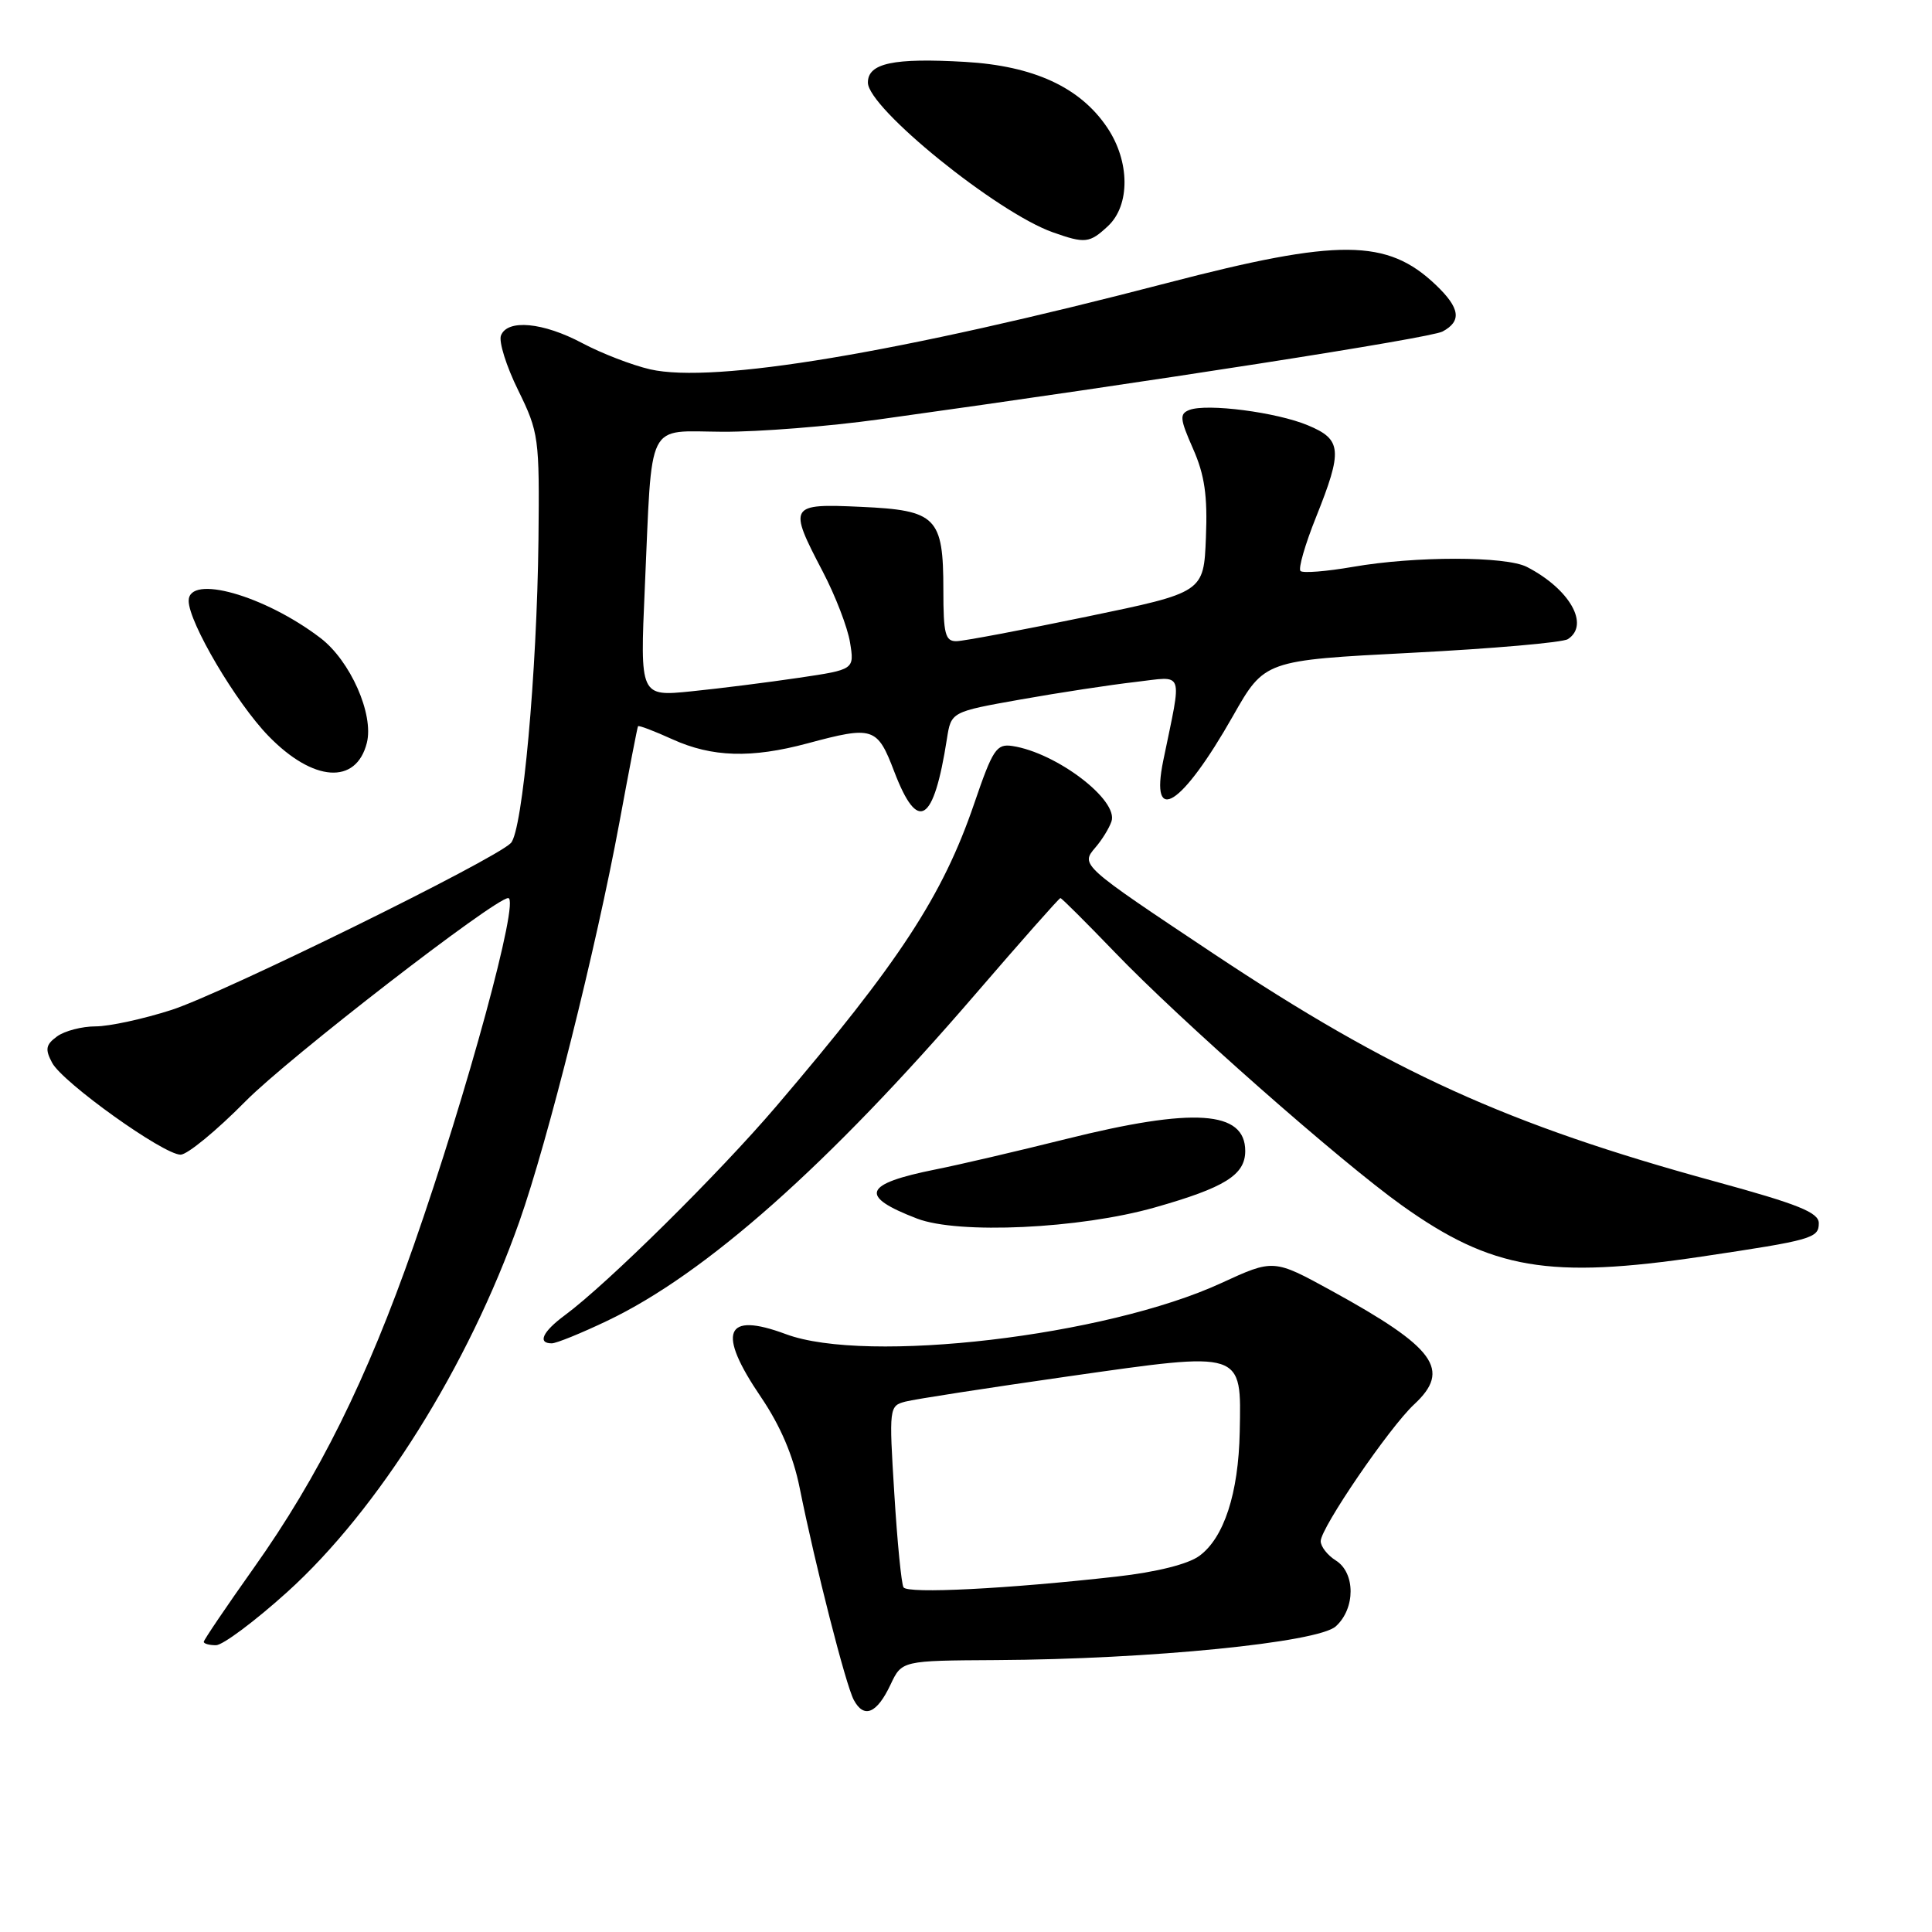 <?xml version="1.0" encoding="UTF-8" standalone="no"?>
<!DOCTYPE svg PUBLIC "-//W3C//DTD SVG 1.1//EN" "http://www.w3.org/Graphics/SVG/1.1/DTD/svg11.dtd" >
<svg xmlns="http://www.w3.org/2000/svg" xmlns:xlink="http://www.w3.org/1999/xlink" version="1.1" viewBox="0 0 256 256">
 <g >
 <path fill="currentColor"
d=" M 118.00 223.22 C 119.50 220.04 119.50 220.04 132.00 219.97 C 152.38 219.86 174.63 217.64 177.00 215.50 C 179.62 213.13 179.61 208.40 177.00 206.77 C 175.90 206.08 175.00 204.93 175.00 204.21 C 175.00 202.46 184.12 189.11 187.39 186.08 C 192.32 181.50 190.20 178.59 176.47 171.05 C 168.76 166.82 168.76 166.82 161.81 170.02 C 146.56 177.05 114.82 180.77 104.13 176.78 C 96.02 173.76 94.95 176.48 100.85 185.15 C 103.41 188.93 105.11 192.91 105.96 197.15 C 108.05 207.53 112.06 223.24 113.13 225.25 C 114.48 227.77 116.19 227.06 118.00 223.22 Z  M 38.04 210.97 C 50.11 200.08 62.06 181.02 68.82 161.86 C 72.59 151.18 78.98 125.67 82.07 109.00 C 83.34 102.12 84.45 96.38 84.54 96.23 C 84.63 96.08 86.68 96.86 89.10 97.96 C 94.35 100.34 99.55 100.50 107.00 98.50 C 115.71 96.16 116.24 96.33 118.50 102.26 C 121.62 110.42 123.72 109.11 125.47 97.91 C 126.03 94.32 126.03 94.32 135.27 92.68 C 140.34 91.78 147.16 90.74 150.41 90.37 C 157.03 89.61 156.65 88.55 154.14 100.77 C 152.34 109.54 156.59 106.82 163.37 94.88 C 167.56 87.50 167.56 87.50 187.03 86.50 C 197.74 85.95 207.06 85.14 207.75 84.69 C 210.69 82.79 208.00 78.05 202.32 75.12 C 199.52 73.68 187.51 73.68 179.28 75.11 C 175.76 75.72 172.63 75.97 172.32 75.66 C 172.01 75.34 172.93 72.14 174.38 68.53 C 177.93 59.66 177.81 58.23 173.31 56.36 C 169.17 54.62 159.93 53.43 157.60 54.32 C 156.27 54.84 156.33 55.48 158.08 59.45 C 159.62 62.93 160.02 65.68 159.79 71.24 C 159.50 78.50 159.50 78.50 144.00 81.71 C 135.47 83.48 127.71 84.94 126.75 84.96 C 125.25 84.99 125.00 84.02 125.00 78.19 C 125.00 68.52 124.10 67.61 114.09 67.16 C 104.55 66.72 104.42 66.95 109.02 75.74 C 110.68 78.91 112.31 83.13 112.63 85.11 C 113.22 88.72 113.22 88.72 105.86 89.81 C 101.81 90.41 95.42 91.22 91.65 91.60 C 84.80 92.30 84.80 92.30 85.44 77.90 C 86.45 55.28 85.50 57.16 95.78 57.21 C 100.58 57.23 109.90 56.49 116.50 55.57 C 152.91 50.51 189.51 44.80 191.14 43.93 C 193.72 42.55 193.47 40.82 190.25 37.75 C 183.82 31.62 177.42 31.57 154.72 37.48 C 119.02 46.78 94.59 50.86 86.15 48.94 C 83.76 48.39 79.72 46.83 77.16 45.47 C 71.96 42.70 67.22 42.26 66.38 44.46 C 66.07 45.27 67.09 48.53 68.66 51.71 C 71.40 57.30 71.49 58.00 71.35 71.50 C 71.15 89.14 69.25 110.12 67.69 111.71 C 65.49 113.95 29.56 131.61 22.73 133.82 C 19.00 135.02 14.48 136.00 12.67 136.00 C 10.86 136.00 8.56 136.60 7.56 137.33 C 6.06 138.43 5.95 139.03 6.91 140.83 C 8.31 143.45 21.66 153.00 23.93 153.00 C 24.82 153.00 28.69 149.82 32.53 145.93 C 38.18 140.20 65.59 119.00 67.34 119.00 C 68.92 119.00 61.92 144.72 54.83 165.00 C 48.60 182.82 42.25 195.62 33.60 207.80 C 29.97 212.92 27.00 217.31 27.00 217.55 C 27.00 217.80 27.73 218.00 28.62 218.00 C 29.51 218.00 33.75 214.84 38.04 210.97 Z  M 80.49 175.00 C 93.53 168.78 109.76 154.37 129.23 131.75 C 135.27 124.74 140.34 119.00 140.51 119.00 C 140.68 119.00 143.89 122.21 147.66 126.12 C 156.32 135.15 177.56 153.87 185.77 159.73 C 197.67 168.22 205.25 169.51 225.50 166.50 C 240.11 164.32 241.00 164.07 241.00 162.08 C 241.00 160.66 238.30 159.57 227.25 156.55 C 199.71 149.01 184.35 142.03 160.76 126.34 C 143.16 114.62 143.16 114.62 145.16 112.28 C 146.01 111.30 146.96 109.76 147.27 108.86 C 148.27 106.04 140.00 99.74 134.15 98.85 C 132.04 98.53 131.55 99.27 129.08 106.50 C 124.91 118.70 119.17 127.47 102.85 146.60 C 95.24 155.52 80.47 170.12 74.84 174.28 C 71.90 176.45 71.18 178.00 73.11 178.00 C 73.72 178.00 77.04 176.65 80.49 175.00 Z  M 153.00 160.00 C 162.31 157.36 165.00 155.68 165.00 152.51 C 165.00 147.16 158.19 146.70 141.24 150.93 C 134.78 152.54 127.03 154.35 124.00 154.95 C 114.37 156.88 113.75 158.49 121.52 161.47 C 127.00 163.57 143.06 162.82 153.00 160.00 Z  M 48.61 98.43 C 49.56 94.65 46.42 87.55 42.45 84.53 C 35.04 78.88 25.00 76.05 25.00 79.61 C 25.00 82.47 31.28 93.11 35.58 97.53 C 41.51 103.63 47.20 104.02 48.61 98.43 Z  M 146.81 29.96 C 149.77 27.20 149.73 21.38 146.71 16.90 C 143.12 11.56 136.97 8.73 127.88 8.20 C 118.40 7.65 115.00 8.37 115.00 10.94 C 115.00 14.31 132.09 28.15 139.50 30.78 C 143.79 32.30 144.37 32.23 146.81 29.96 Z  M 119.72 210.33 C 119.44 209.88 118.89 204.28 118.50 197.90 C 117.79 186.51 117.82 186.28 119.97 185.72 C 121.18 185.40 130.91 183.90 141.60 182.37 C 164.91 179.05 164.48 178.91 164.27 189.74 C 164.11 197.88 162.18 203.79 158.91 206.17 C 157.43 207.26 153.23 208.31 148.00 208.90 C 133.53 210.53 120.25 211.21 119.72 210.33 Z "/>
</g>
</svg>